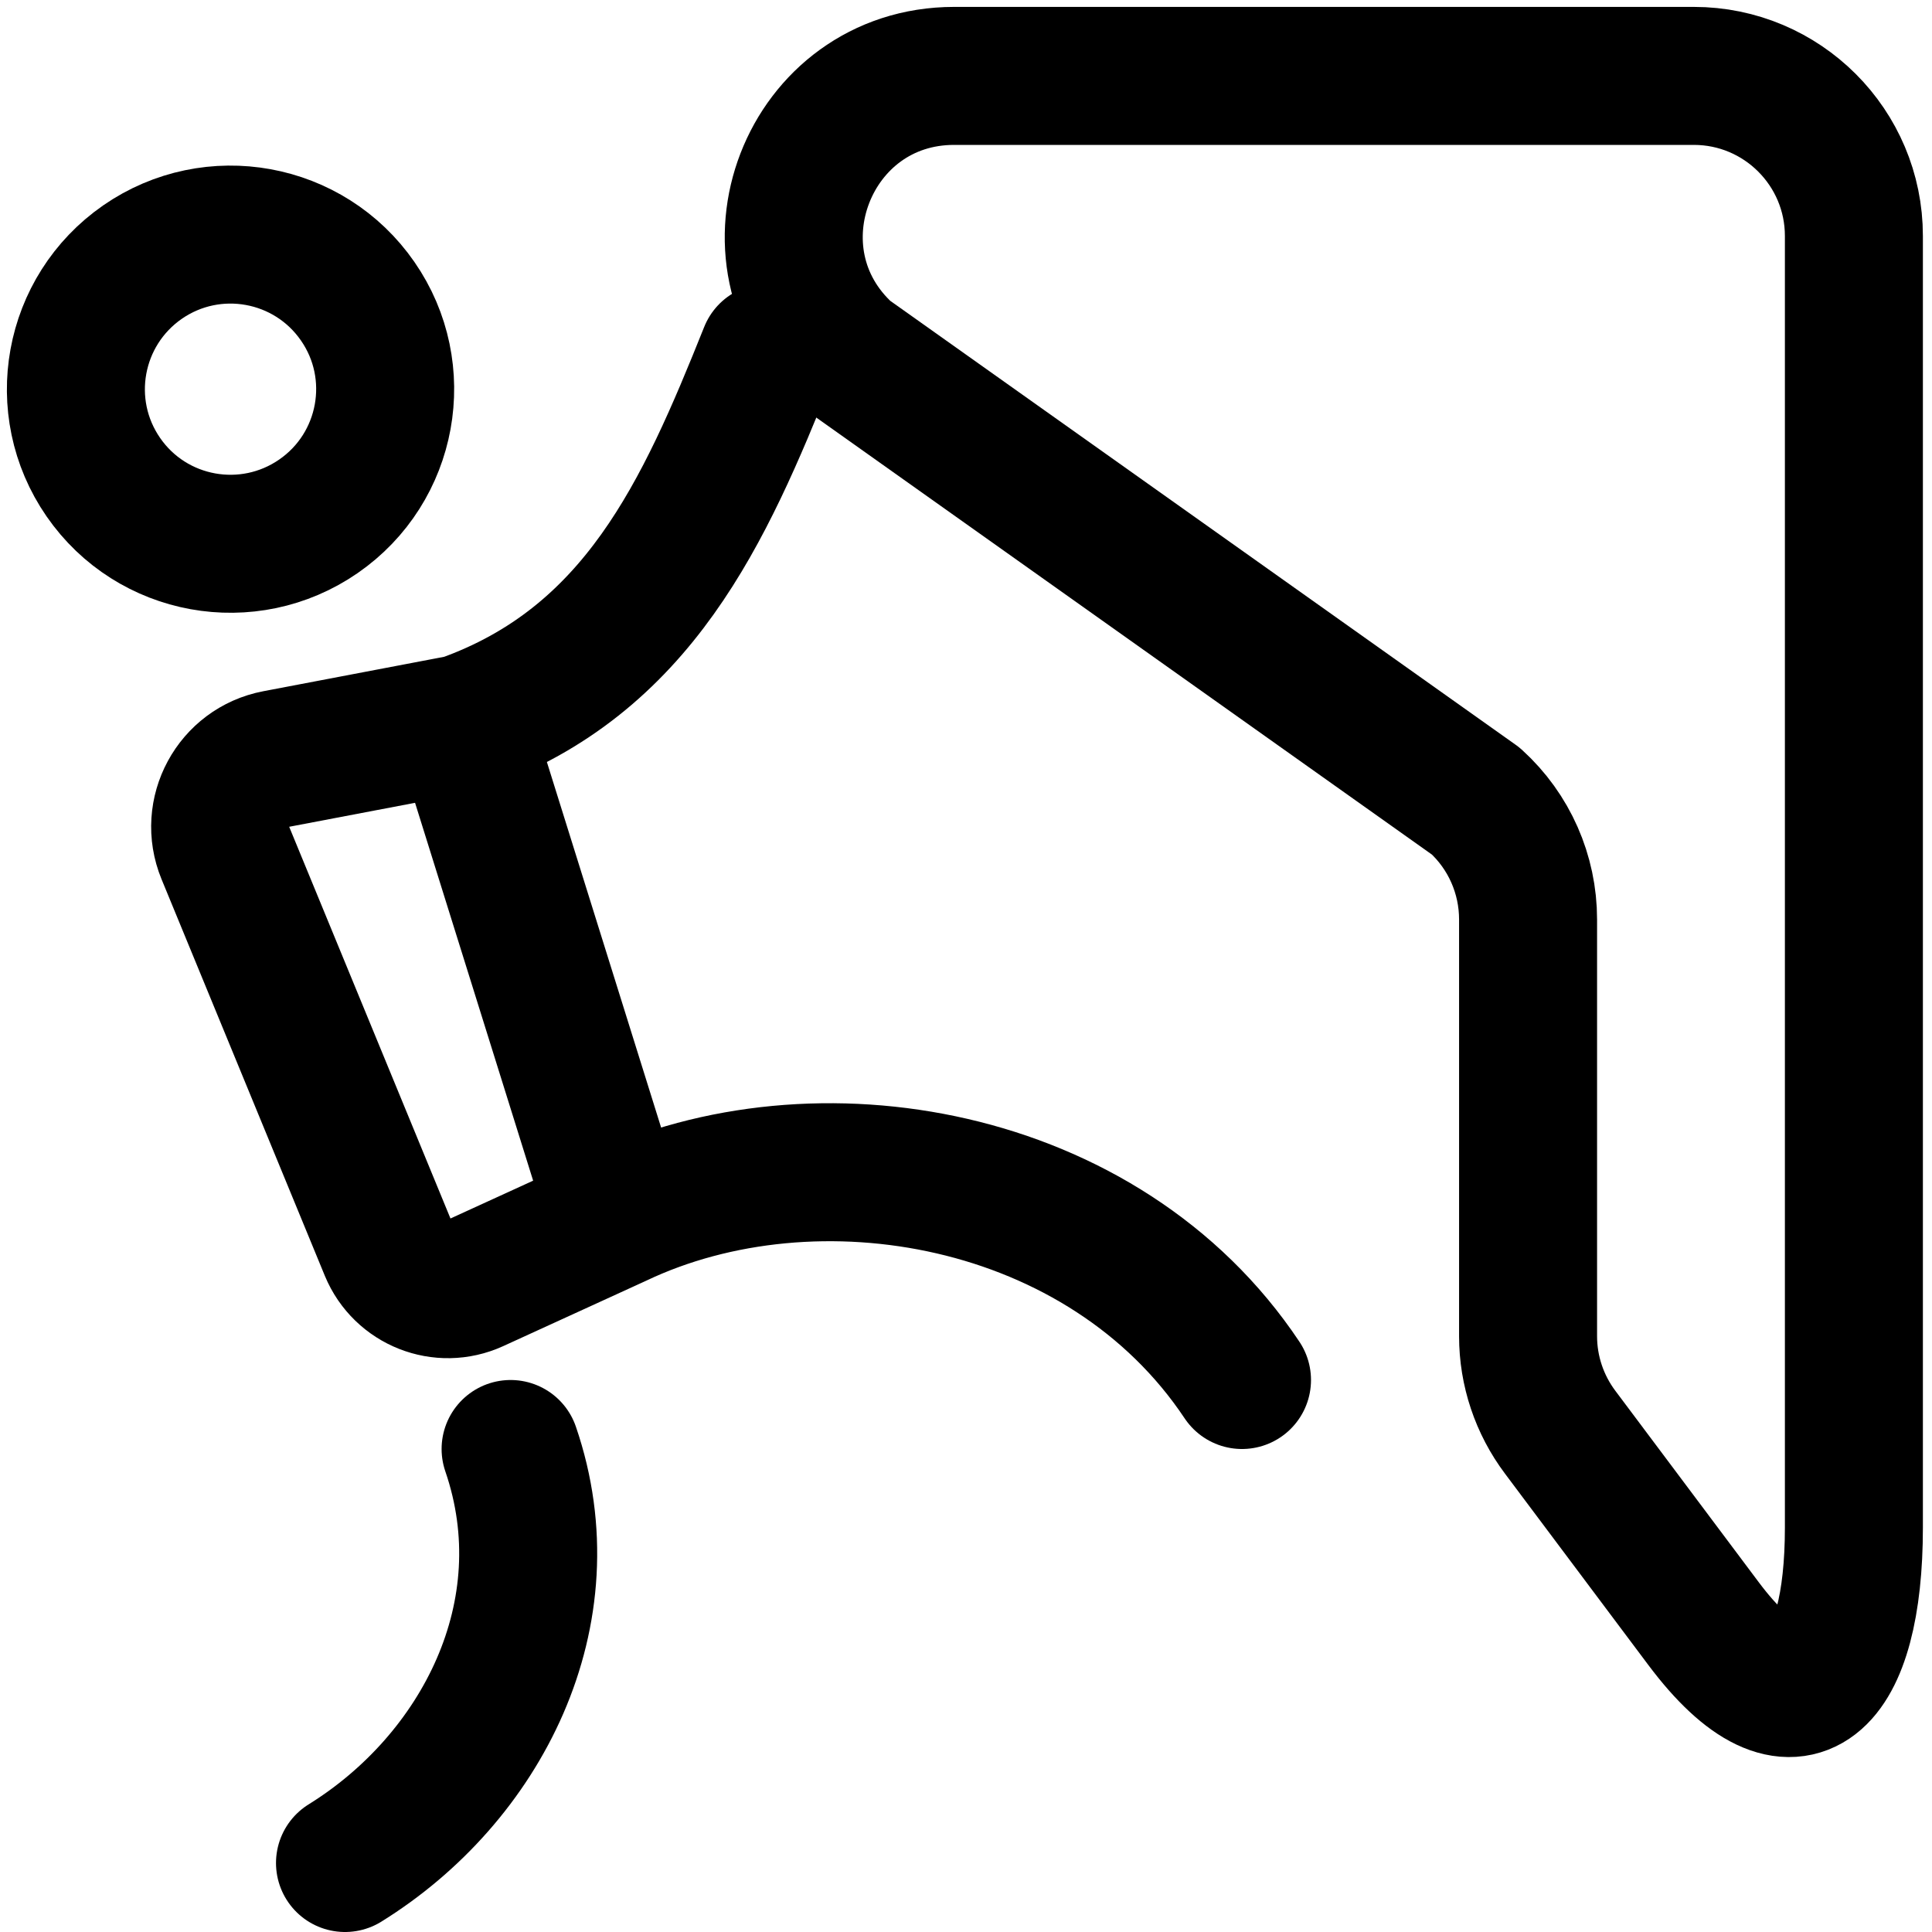 <svg xmlns="http://www.w3.org/2000/svg" viewBox="0 0 14 14" fill="none" aria-hidden="true" width="16" height="16"><path d="M2.592 2.183C2.944 2.691 2.817 3.389 2.308 3.741C1.799 4.093 1.101 3.967 0.749 3.458C0.397 2.949 0.524 2.252 1.033 1.899C1.542 1.547 2.24 1.674 2.592 2.183Z" stroke="currentColor"/><path d="M5.567 2.555C5.106 3.707 4.626 4.791 3.352 5.243M3.352 5.243L2.002 5.5C1.691 5.559 1.513 5.889 1.633 6.181L2.816 9.054C2.917 9.298 3.199 9.409 3.438 9.3L4.472 8.827M3.352 5.243L4.472 8.827M9 10C8 8.5 5.908 8.145 4.472 8.827" stroke="currentColor" stroke-linecap="round" stroke-linejoin="round"/><path d="M2.5 13.5C3.487 12.888 4.109 11.692 3.7 10.5" stroke="currentColor" stroke-linecap="round"/><path d="M6.914 0.55H12.274C12.914 0.55 13.434 1.069 13.434 1.71V11.07C13.434 12.185 13.014 12.658 12.345 11.766L11.306 10.379C11.155 10.178 11.073 9.934 11.073 9.683V6.663C11.073 6.336 10.936 6.025 10.694 5.805L6.134 2.568C5.349 1.855 5.854 0.55 6.914 0.55Z" stroke="currentColor" stroke-linecap="round" stroke-linejoin="round"/></svg>